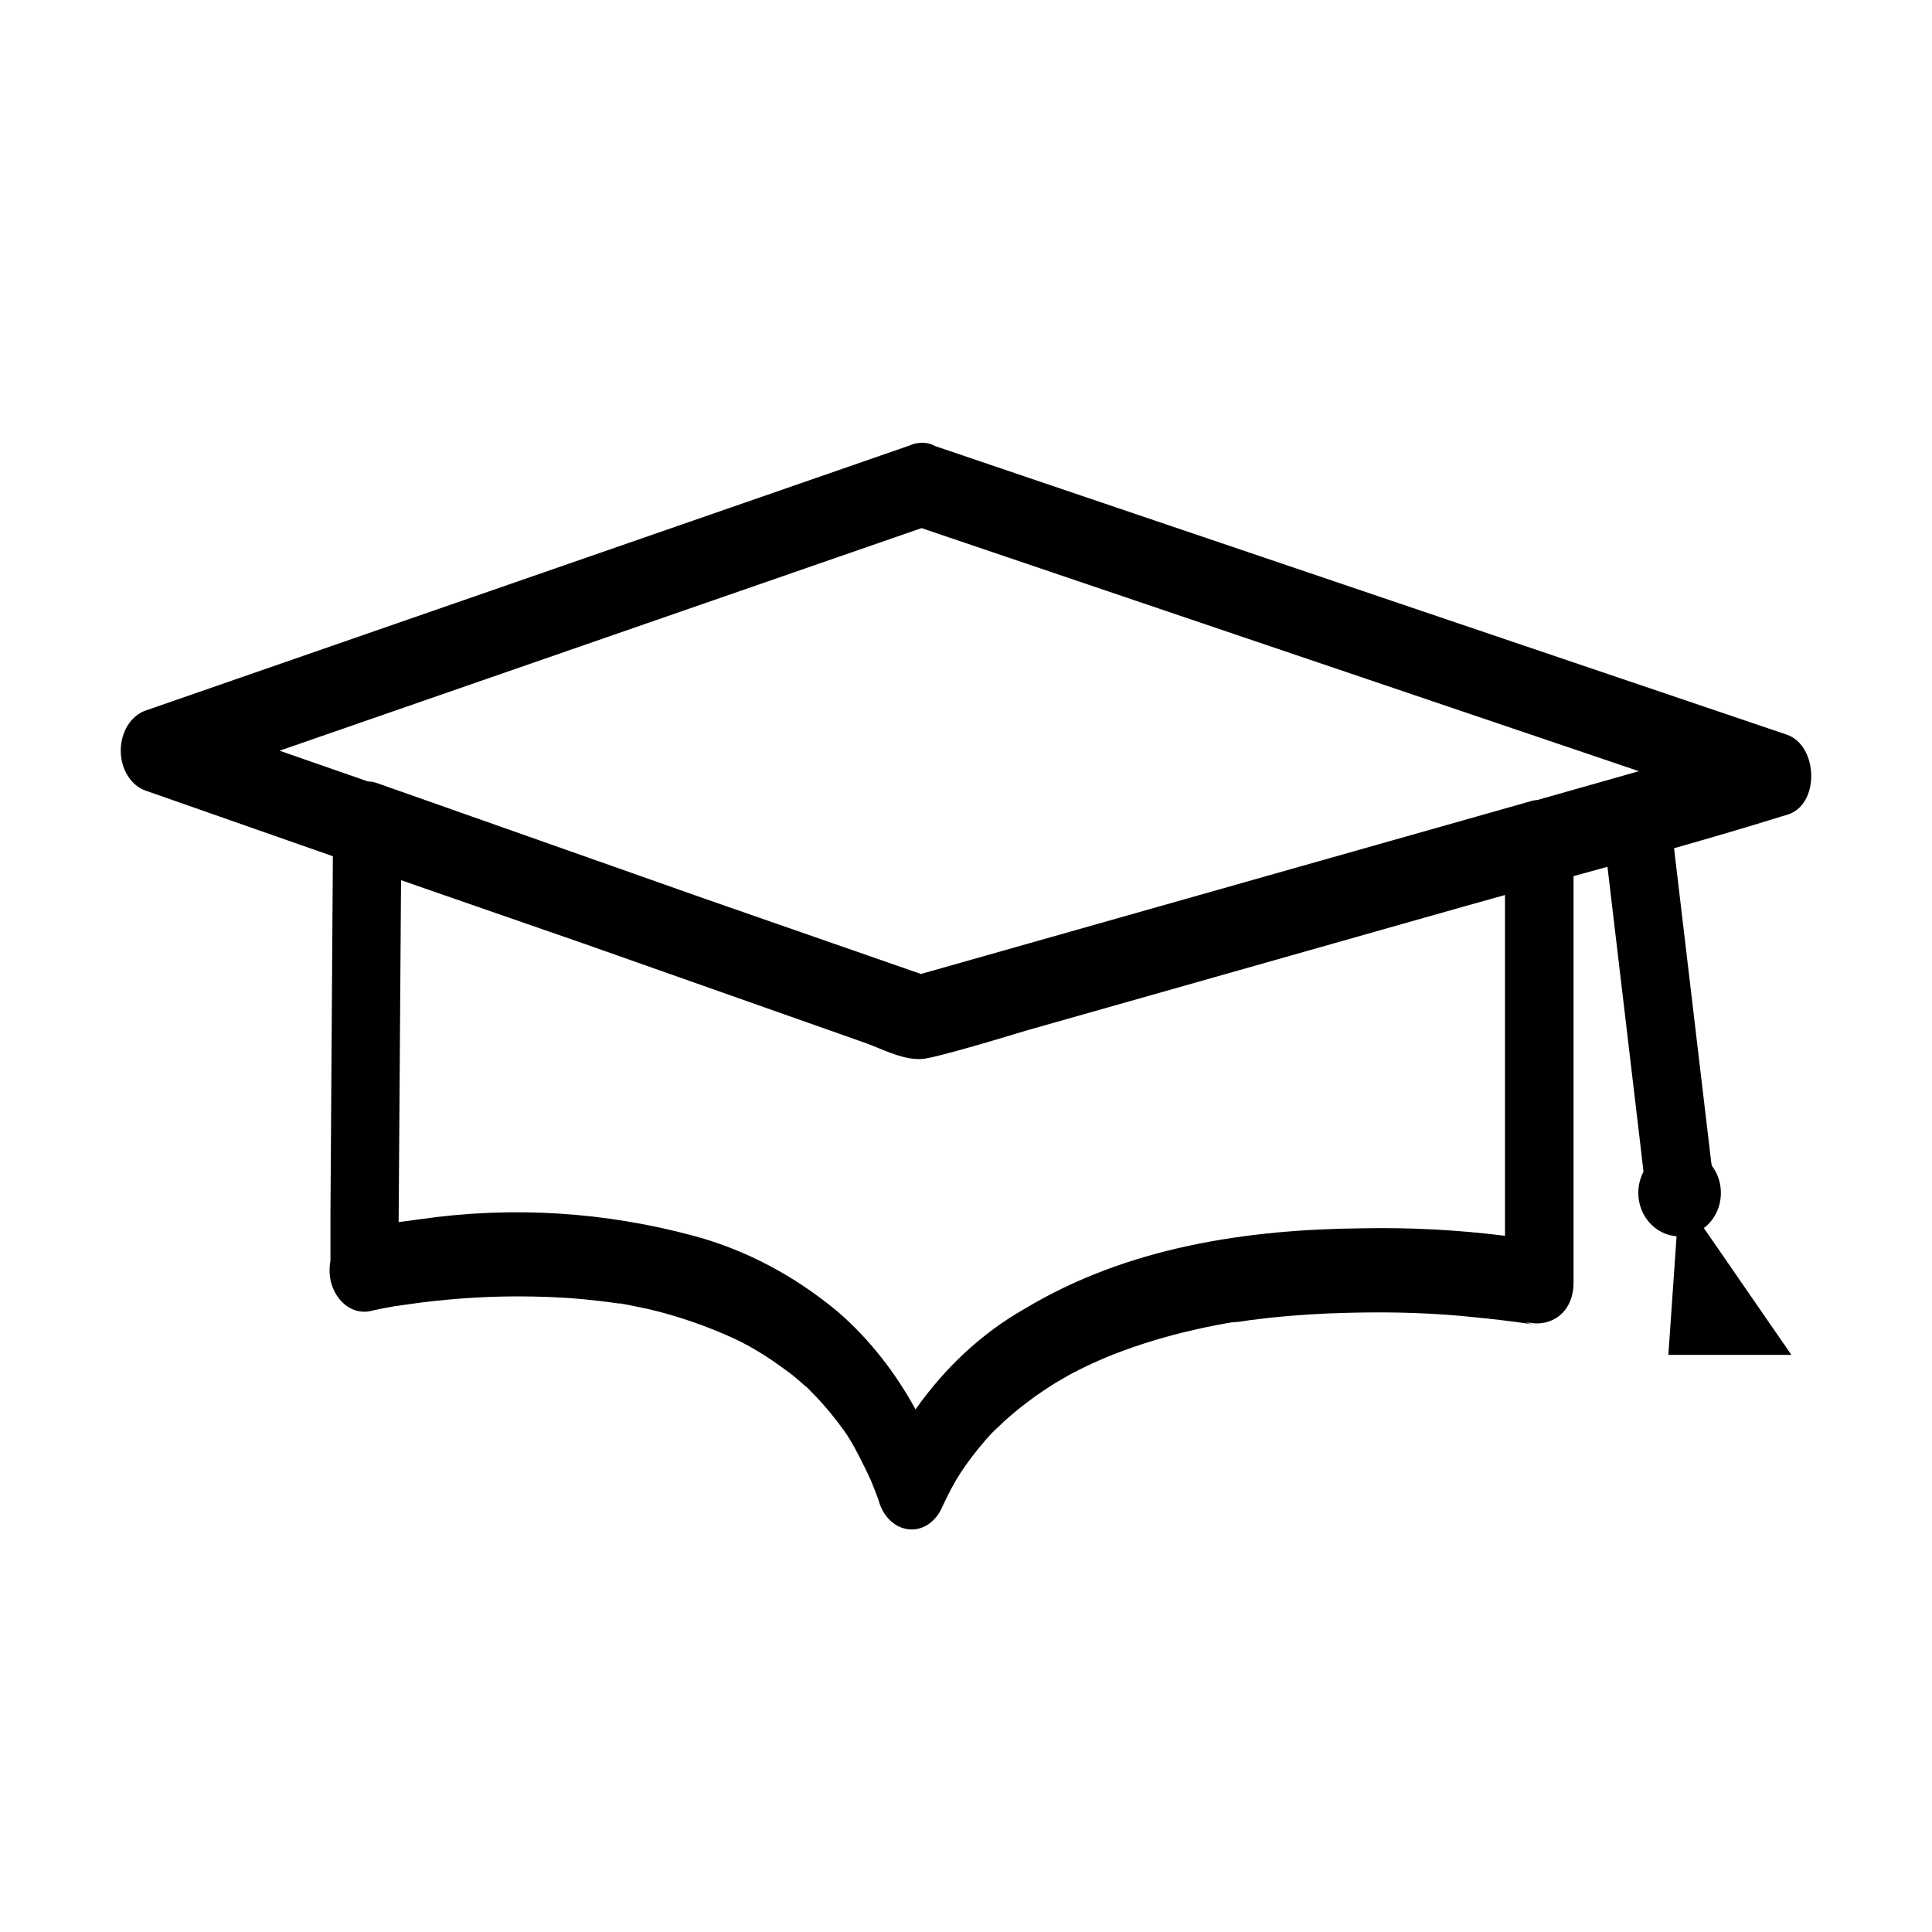 <svg width="48" height="48" viewBox="0 0 48 48" fill="none" xmlns="http://www.w3.org/2000/svg">
<g id="study">
<g id="Study">
<path id="Union" fill-rule="evenodd" clip-rule="evenodd" d="M22.817 11.007C22.74 11.015 22.667 11.036 22.6 11.068L16.239 13.274L5.984 16.832L3.624 17.651C3.445 17.711 3.286 17.842 3.174 18.022C3.061 18.202 3 18.422 3 18.648C3 18.874 3.061 19.094 3.174 19.274C3.286 19.454 3.445 19.585 3.624 19.645L8.27 21.273L8.21 30.165V31.327C8.203 31.361 8.198 31.397 8.194 31.432C8.181 31.567 8.189 31.704 8.218 31.836C8.283 32.097 8.428 32.318 8.623 32.453C8.819 32.587 9.05 32.625 9.268 32.557L9.552 32.498L9.831 32.448C9.843 32.447 9.865 32.444 9.899 32.44L10.14 32.405C11.028 32.278 11.921 32.212 12.816 32.208C13.384 32.208 13.924 32.226 14.479 32.278C14.763 32.305 15.07 32.34 15.366 32.384H15.414L15.622 32.422L16.108 32.523C16.701 32.662 17.285 32.852 17.856 33.089C17.97 33.135 18.081 33.185 18.193 33.236L18.286 33.278L18.413 33.34L18.57 33.423C18.847 33.575 19.116 33.745 19.377 33.934L19.391 33.944C19.526 34.041 19.666 34.141 19.79 34.248C19.858 34.303 19.923 34.362 19.988 34.421L19.988 34.421C20.03 34.456 20.047 34.47 20.052 34.472C20.061 34.482 20.075 34.495 20.094 34.514C20.348 34.765 20.587 35.037 20.81 35.328L21.001 35.587L21.029 35.631L21.029 35.631L21.03 35.632L21.031 35.633C21.055 35.67 21.084 35.714 21.096 35.733C21.188 35.882 21.276 36.045 21.35 36.191C21.433 36.354 21.544 36.574 21.635 36.775C21.674 36.871 21.714 36.968 21.751 37.065C21.766 37.103 21.789 37.166 21.808 37.217L21.808 37.217L21.809 37.218L21.809 37.218L21.825 37.262C21.873 37.45 21.964 37.617 22.087 37.746C22.213 37.877 22.366 37.961 22.53 37.989C22.697 38.018 22.866 37.987 23.018 37.899C23.17 37.811 23.297 37.671 23.383 37.496C23.463 37.32 23.548 37.151 23.636 36.982L23.756 36.768L23.756 36.767C23.786 36.72 23.887 36.559 23.869 36.584C24.061 36.298 24.268 36.027 24.489 35.774C24.597 35.65 24.711 35.529 24.827 35.429C24.842 35.414 24.869 35.388 24.894 35.364L24.895 35.364L24.936 35.324L24.948 35.312L25.126 35.156C25.386 34.935 25.655 34.731 25.933 34.545L26.002 34.5C26.124 34.419 26.242 34.342 26.377 34.269L26.573 34.155L26.704 34.086C26.715 34.086 26.784 34.046 26.798 34.036C26.845 34.016 26.892 33.993 26.937 33.969L27.142 33.872C27.312 33.796 27.486 33.72 27.659 33.651C28.311 33.398 28.976 33.196 29.649 33.044C29.99 32.964 30.331 32.899 30.675 32.84C30.572 32.859 30.607 32.855 30.665 32.849H30.665C30.704 32.845 30.754 32.84 30.778 32.84L31.034 32.802L31.543 32.74C32.194 32.671 32.85 32.63 33.504 32.616C34.57 32.588 35.634 32.616 36.697 32.733C37.066 32.768 37.436 32.812 37.806 32.864C37.939 32.885 38.295 32.937 37.905 32.864H38.013C38.551 32.964 39.094 32.602 39.094 31.867V21.767C39.375 21.69 39.656 21.613 39.937 21.535L40.74 28.319L40.832 29.112C40.75 29.267 40.703 29.447 40.703 29.637C40.703 30.207 41.122 30.674 41.654 30.715L41.45 33.662H44.507L42.332 30.511C42.589 30.315 42.755 29.997 42.755 29.637C42.755 29.381 42.671 29.146 42.529 28.96C42.525 28.929 42.52 28.898 42.514 28.868L41.615 21.274L41.591 21.074C42.484 20.821 43.375 20.56 44.262 20.284L44.39 20.246C45.226 20.011 45.18 18.52 44.39 18.251L37.186 15.811L25.746 11.935L23.231 11.082C23.111 11.015 22.972 10.985 22.817 11.007ZM22.896 13.121L20.759 13.861L10.507 17.416L6.946 18.651L8.682 19.255L9.139 19.415C9.212 19.416 9.285 19.428 9.356 19.452L11.062 20.053L17.5 22.325L22.88 24.198L24.5 23.739L32.782 21.392L38.013 19.911C38.074 19.891 38.135 19.879 38.197 19.875L40.718 19.16L29.874 15.486L22.896 13.121ZM23.096 26.277C23.114 26.274 23.132 26.272 23.15 26.269C23.838 26.103 24.514 25.9 25.205 25.692L25.504 25.602L36.327 22.534C36.681 22.434 37.036 22.335 37.391 22.236V30.703C36.211 30.555 35.026 30.493 33.84 30.517C30.997 30.545 28.014 30.973 25.436 32.529C24.399 33.121 23.484 33.97 22.746 35.016C22.234 34.078 21.583 33.256 20.822 32.595C19.743 31.696 18.533 31.056 17.256 30.71C15.025 30.105 12.726 29.963 10.456 30.289C10.273 30.313 10.088 30.337 9.904 30.363L9.964 21.867L10.518 22.061L14.499 23.442L21.464 25.899C21.573 25.937 21.688 25.984 21.806 26.032C22.213 26.199 22.663 26.382 23.059 26.286L23.096 26.277Z" fill="black"/>
</g>
</g>
</svg>
